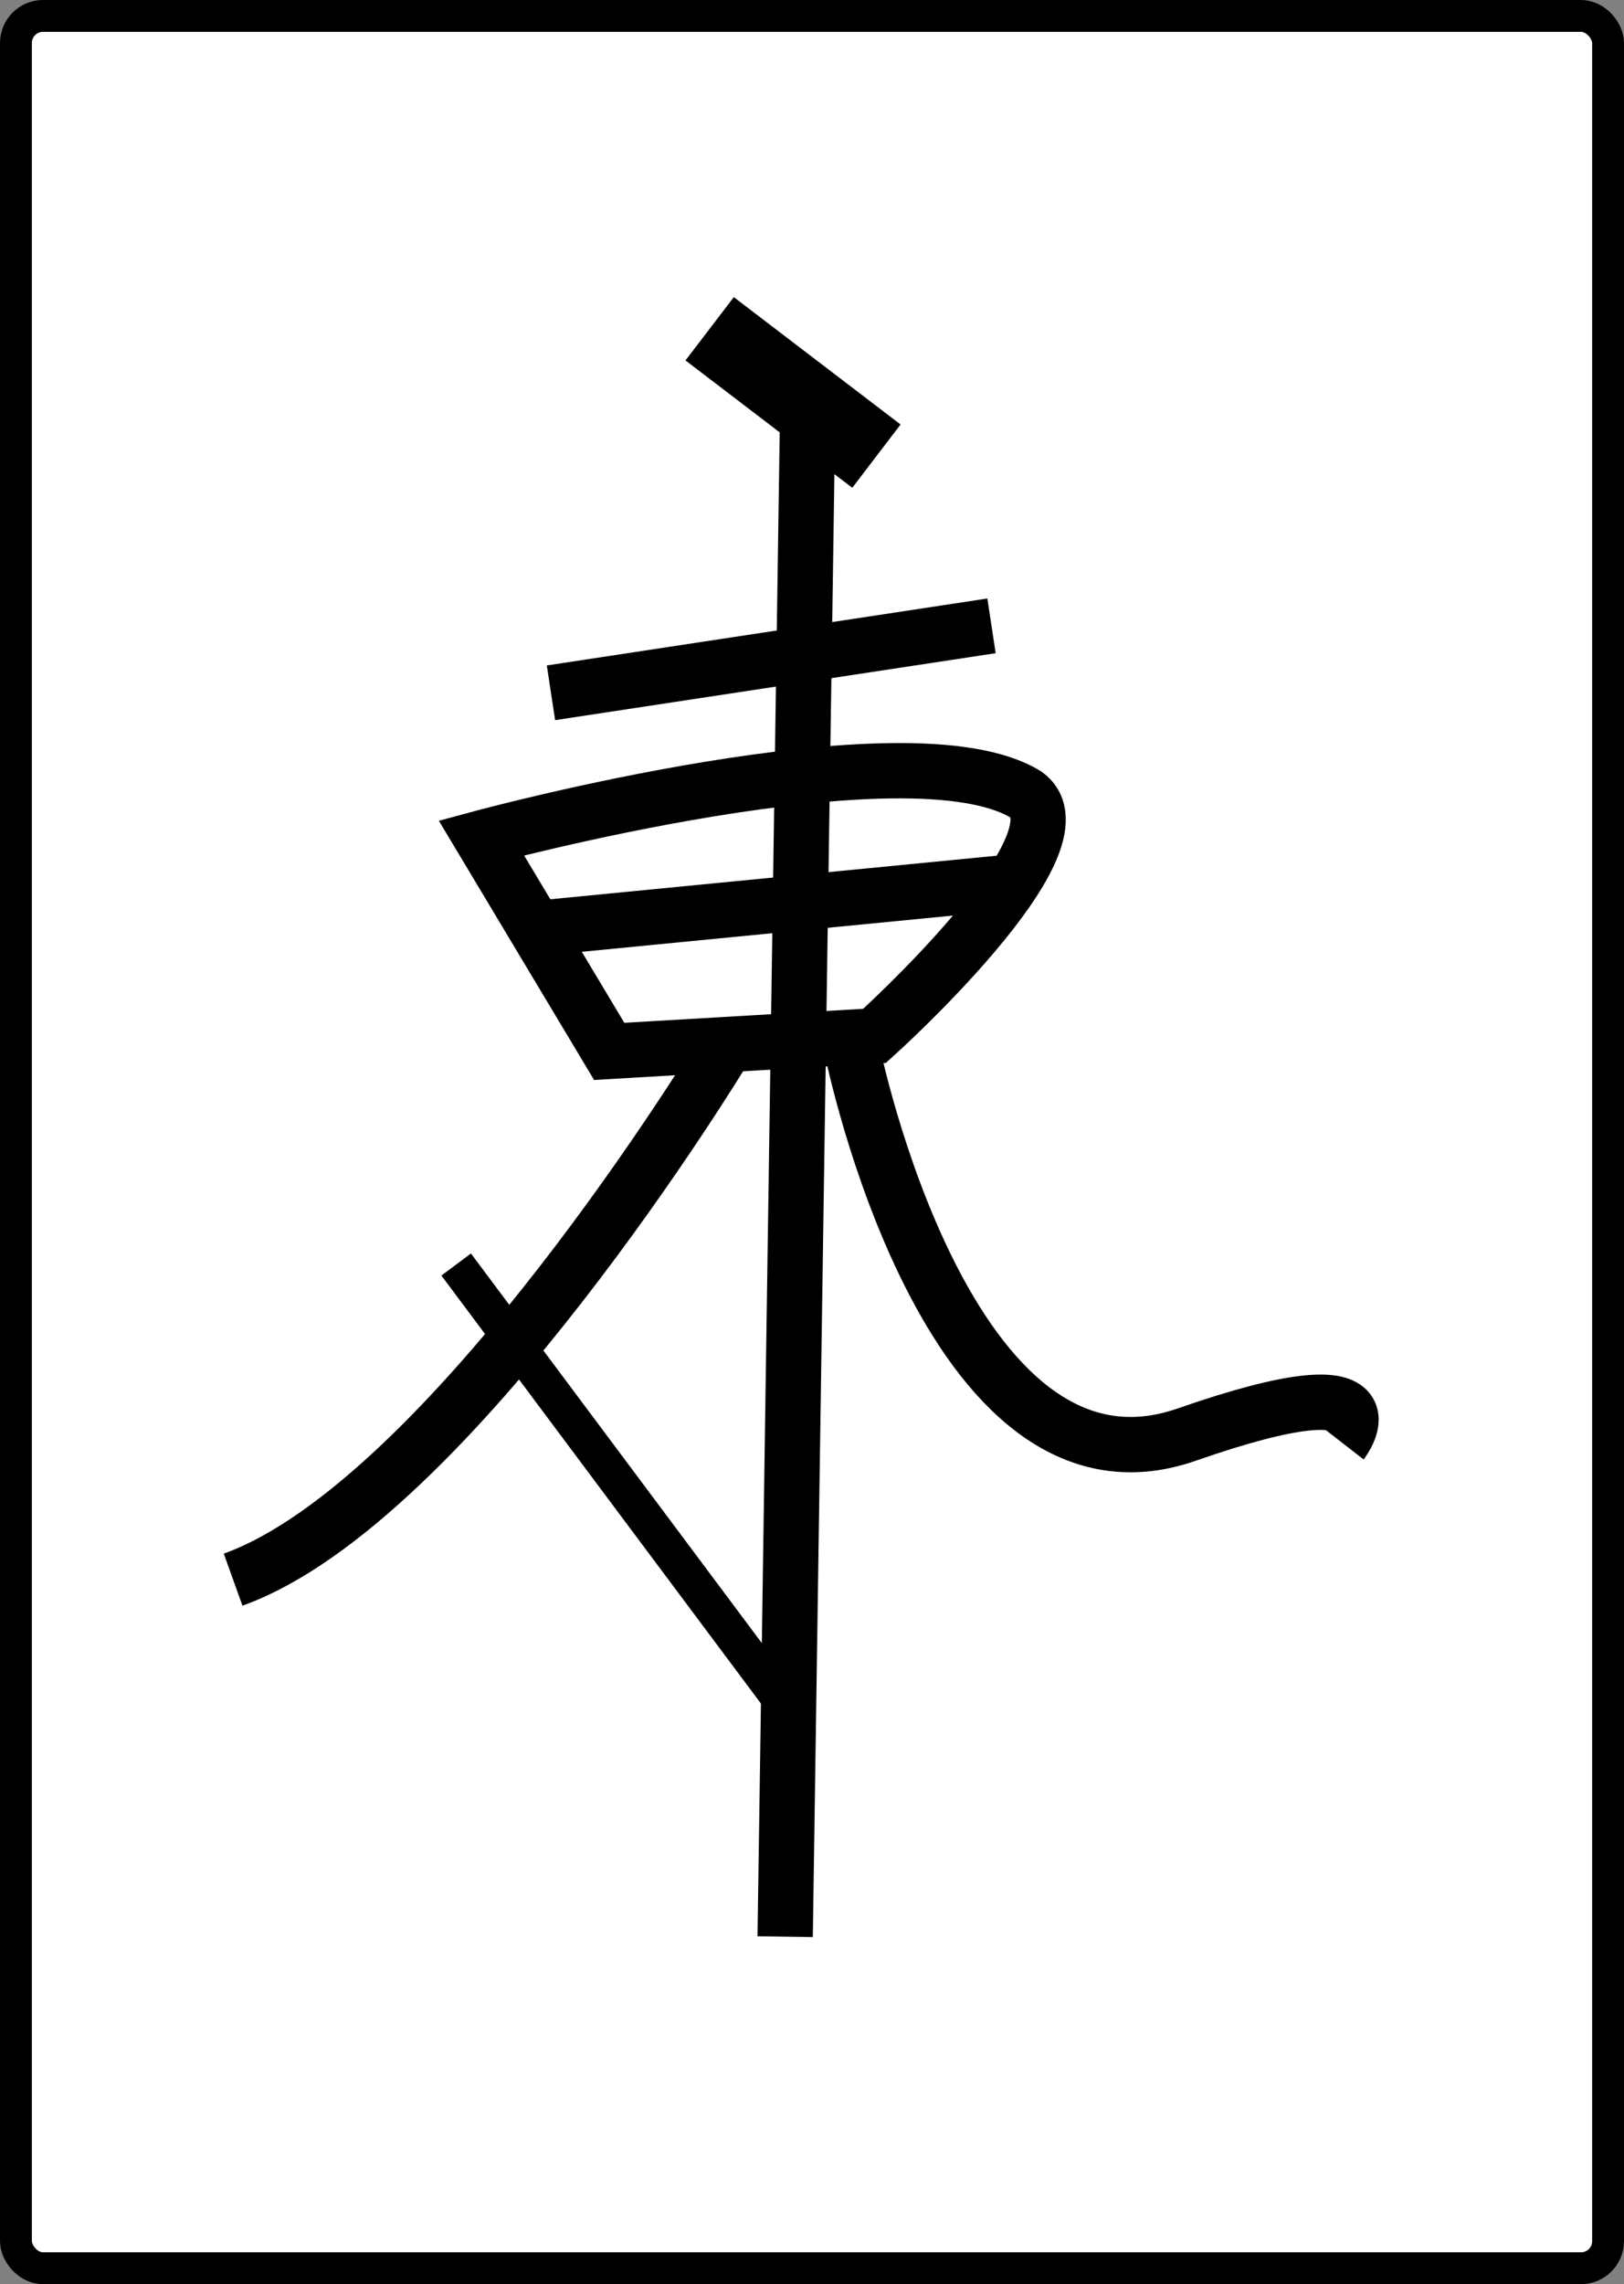<?xml version="1.0" encoding="UTF-8" standalone="no"?>
<!-- Created with Inkscape (http://www.inkscape.org/) -->

<svg
   width="51mm"
   height="71.711mm"
   viewBox="0 0 51 71.711"
   version="1.1"
   id="svg1"
   inkscape:version="1.3 (0e150ed6c4, 2023-07-21)"
   sodipodi:docname="dong.svg"
   inkscape:export-filename="dong.png"
   inkscape:export-xdpi="96"
   inkscape:export-ydpi="96"
   xmlns:inkscape="http://www.inkscape.org/namespaces/inkscape"
   xmlns:sodipodi="http://sodipodi.sourceforge.net/DTD/sodipodi-0.dtd"
   xmlns="http://www.w3.org/2000/svg"
   xmlns:svg="http://www.w3.org/2000/svg">
  <rect x="0" y="0" width="51" height="71.711" fill="#808080" stroke="none"/>
  <sodipodi:namedview
     id="namedview1"
     pagecolor="#ffffff"
     bordercolor="#000000"
     borderopacity="0.25"
     inkscape:showpageshadow="2"
     inkscape:pageopacity="0.0"
     inkscape:pagecheckerboard="0"
     inkscape:deskcolor="#d1d1d1"
     inkscape:document-units="mm"
     inkscape:zoom="1.7496352"
     inkscape:cx="101.73549"
     inkscape:cy="162.8911"
     inkscape:window-width="958"
     inkscape:window-height="1000"
     inkscape:window-x="0"
     inkscape:window-y="0"
     inkscape:window-maximized="0"
     inkscape:current-layer="layer1" />
  <defs
     id="defs1" />
  <g
     inkscape:label="Layer 1"
     inkscape:groupmode="layer"
     id="layer1"
     transform="translate(-14.017,-93.863)">
    <rect
       style="fill:#ffffff;stroke:#000000;stroke-width:1;stroke-opacity:1"
       id="rect1"
       width="50"
       height="70.711"
       x="14.517"
       y="94.363"
       ry="0.851" />
    <g
       id="g9"
       transform="matrix(1.158,0,0,1.158,-2.949,-16.195)">
      <path
         style="fill:#ffffff;stroke:#000000;stroke-width:1.5;stroke-dasharray:none"
         d="m 27.706,117.759 3.466,5.787 7.197,-0.421 c 0,0 5.872,-5.281 4.103,-6.543 -3.185,-1.963 -14.766,1.177 -14.766,1.177 z"
         id="path1"
         sodipodi:nodetypes="ccccc" />
      <path
         style="fill:#ffffff;stroke:#000000;stroke-width:1;stroke-dasharray:none"
         d="m 27.022,129.324 8.922,11.947"
         id="path2"
         sodipodi:nodetypes="cc" />
      <path
         style="fill:#ffffff;stroke:#000000;stroke-width:1.5;stroke-dasharray:none"
         d="m 36.549,106.565 -0.605,40.983"
         id="path3"
         sodipodi:nodetypes="cc" />
      <path
         style="fill:#ffffff;stroke:#000000;stroke-width:2.159;stroke-dasharray:none"
         d="m 38.419,107.408 -4.523,-3.453"
         id="path4"
         sodipodi:nodetypes="cc" />
      <path
         style="fill:#ffffff;stroke:#000000;stroke-width:1.5;stroke-dasharray:none"
         d="m 29.593,113.824 11.947,-1.815"
         id="path6" />
      <path
         style="fill:none;stroke:#000000;stroke-width:1.5;stroke-dasharray:none"
         d="m 34.281,123.502 c 0,0 -7.41,12.249 -13.308,14.366"
         id="path7"
         sodipodi:nodetypes="cc" />
      <path
         style="fill:#ffffff;stroke:#000000;stroke-width:1.5;stroke-dasharray:none"
         d="m 29.593,120.174 12.4,-1.21"
         id="path8"
         sodipodi:nodetypes="cc" />
      <path
         style="fill:none;stroke:#000000;stroke-width:1.5;stroke-dasharray:none"
         d="m 37.759,123.502 c 0,0 2.571,12.703 9.073,10.434 5.999,-2.093 4.207,0.213 4.207,0.213"
         id="path9"
         sodipodi:nodetypes="csc" />
    </g>
  </g>
</svg>
